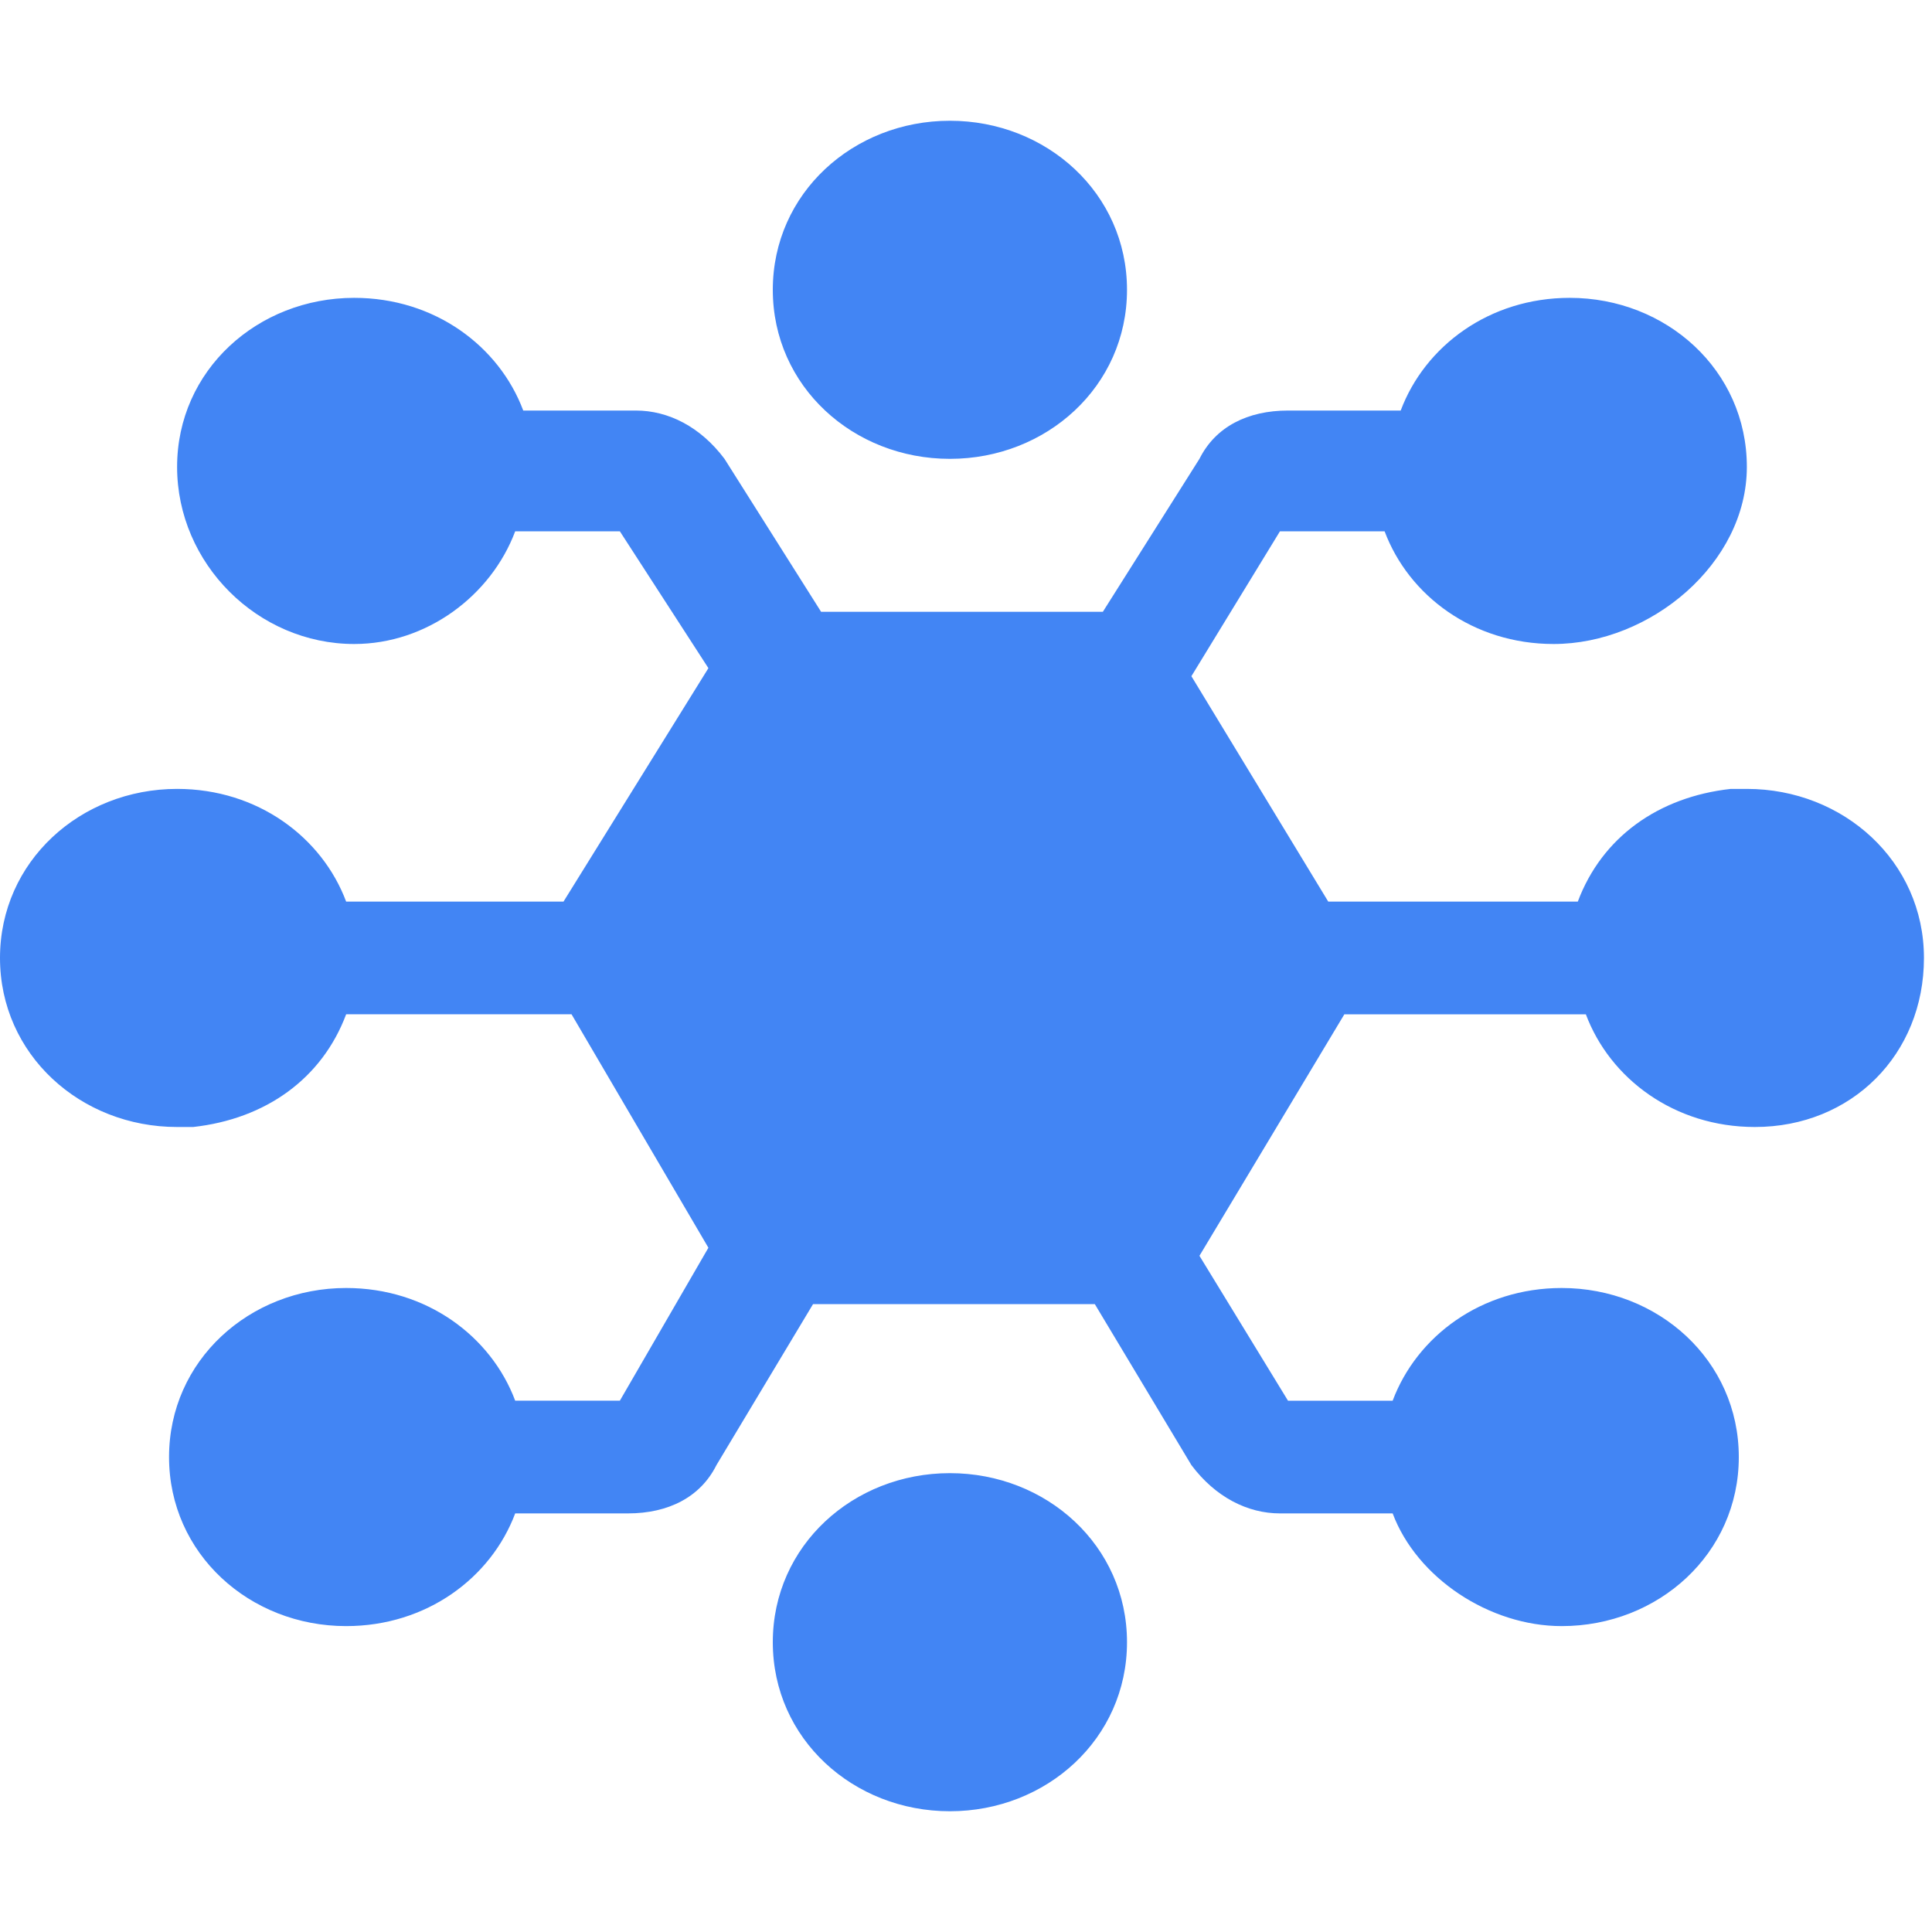 <svg xmlns="http://www.w3.org/2000/svg" viewBox="0 0 24 24"><path d="M11.8 18.3c1.2 0 2.2.9 2.2 2.1 0 1.2-1 2.1-2.2 2.1s-2.2-.9-2.2-2.1c0-1.2 1-2.1 2.2-2.1zm3.1-2.7l1.1 1.8h1.3c.3-.8 1.1-1.4 2.1-1.4 1.2 0 2.2.9 2.2 2.1 0 1.2-1 2.1-2.2 2.1-.9 0-1.8-.6-2.1-1.4h-1.4c-.4 0-.8-.2-1.1-.6l-1.2-2h-3.5l-1.2 2c-.2.4-.6.6-1.1.6H6.4c-.3.8-1.1 1.4-2.1 1.4-1.2 0-2.2-.9-2.2-2.1 0-1.2 1-2.1 2.2-2.1 1 0 1.8.6 2.1 1.4h1.3l1.1-1.9-1.7-2.9H4.3c-.3.8-1 1.3-1.9 1.4h-.2C1 14 0 13.1 0 11.9s1-2.1 2.2-2.1c1 0 1.8.6 2.1 1.4H7l1.8-2.9-1.1-1.7H6.4c-.3.8-1.1 1.4-2 1.4-1.2 0-2.2-1-2.2-2.2s1-2.1 2.2-2.1c1 0 1.8.6 2.1 1.4h1.4c.4 0 .8.2 1.1.6l1.2 1.9h3.5l1.2-1.9c.2-.4.6-.6 1.1-.6h1.4c.3-.8 1.1-1.4 2.1-1.4 1.2 0 2.2.9 2.2 2.1S20.5 8 19.3 8c-1 0-1.8-.6-2.1-1.4h-1.3l-1.1 1.8 1.7 2.8h3.1c.3-.8 1-1.3 1.9-1.4h.2c1.2 0 2.2.9 2.2 2.1S23 14 21.8 14c-1 0-1.8-.6-2.1-1.4h-3l-1.8 3zM11.8 1.5c1.2 0 2.2.9 2.2 2.1s-1 2.1-2.2 2.1-2.2-.9-2.2-2.1 1-2.1 2.2-2.1z" fill="#4285f4"/></svg>